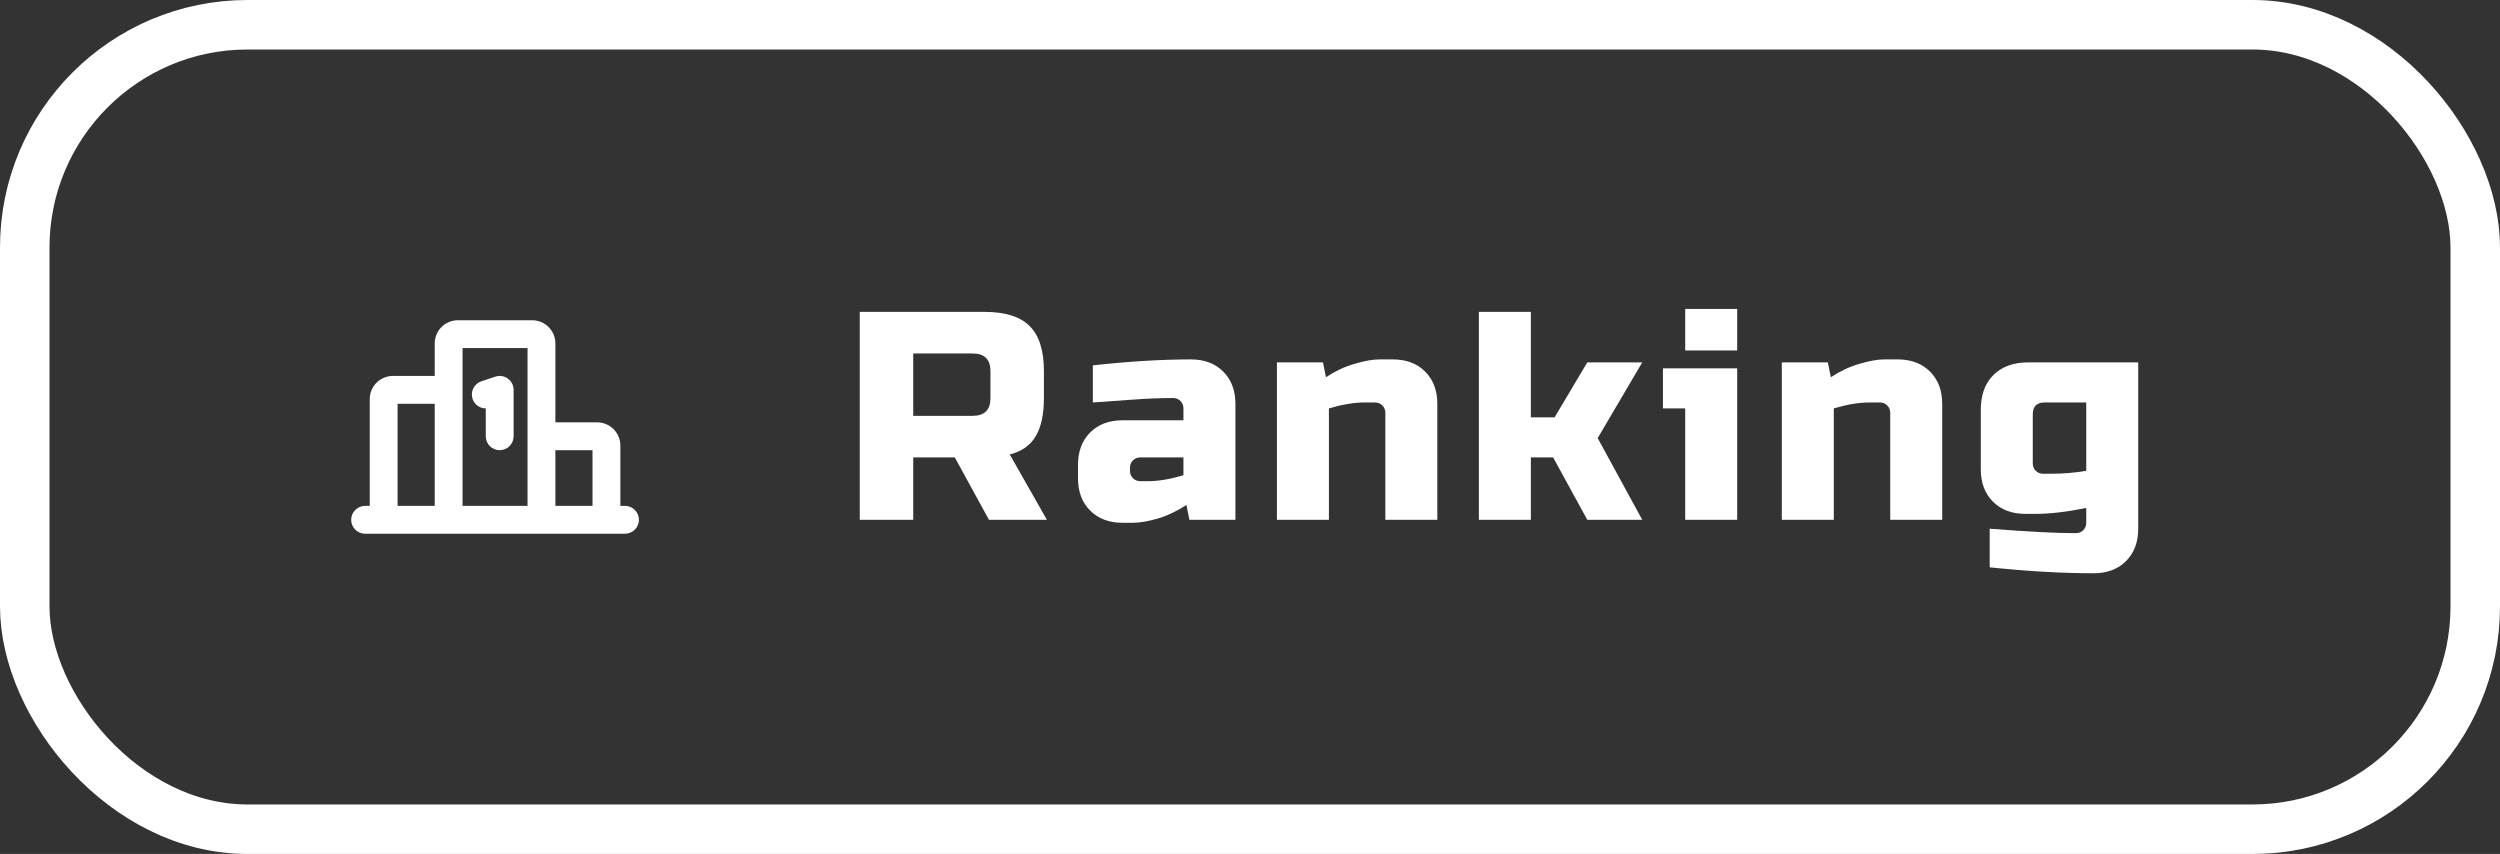 <svg width="202" height="69" viewBox="0 0 202 69" fill="none" xmlns="http://www.w3.org/2000/svg">
<rect x="0" y="0" width="202" height="69" fill="#333333" stroke="none"/>
<rect x="2" y="2" width="198" height="65" rx="18" stroke="white" stroke-width="4"/>
<path d="M38.183 32.23C38.089 31.947 38.111 31.639 38.245 31.372C38.378 31.105 38.612 30.902 38.895 30.808L40.02 30.433C40.189 30.377 40.369 30.361 40.545 30.388C40.721 30.415 40.888 30.484 41.033 30.588C41.177 30.692 41.295 30.829 41.376 30.988C41.458 31.146 41.5 31.322 41.5 31.5V35.25C41.5 35.548 41.382 35.834 41.17 36.045C40.959 36.257 40.673 36.375 40.375 36.375C40.077 36.375 39.791 36.257 39.58 36.045C39.368 35.834 39.25 35.548 39.25 35.25V33C39.014 33 38.784 32.925 38.592 32.787C38.401 32.649 38.258 32.454 38.183 32.23ZM51.625 42C51.625 42.298 51.507 42.584 51.295 42.795C51.084 43.007 50.798 43.125 50.5 43.125H29.5C29.202 43.125 28.916 43.007 28.704 42.795C28.494 42.584 28.375 42.298 28.375 42C28.375 41.702 28.494 41.416 28.704 41.205C28.916 40.993 29.202 40.875 29.5 40.875H29.875V32.25C29.875 31.753 30.073 31.276 30.424 30.924C30.776 30.573 31.253 30.375 31.75 30.375H35.125V27.75C35.125 27.253 35.322 26.776 35.674 26.424C36.026 26.073 36.503 25.875 37 25.875H43C43.497 25.875 43.974 26.073 44.326 26.424C44.678 26.776 44.875 27.253 44.875 27.75V34.125H48.25C48.747 34.125 49.224 34.322 49.576 34.674C49.928 35.026 50.125 35.503 50.125 36V40.875H50.5C50.798 40.875 51.084 40.993 51.295 41.205C51.507 41.416 51.625 41.702 51.625 42ZM44.875 36.375V40.875H47.875V36.375H44.875ZM37.375 40.875H42.625V28.125H37.375V40.875ZM32.125 40.875H35.125V32.625H32.125V40.875Z" fill="white"/>
<path d="M69.469 25.2H79.549C81.229 25.2 82.445 25.584 83.197 26.352C83.965 27.104 84.349 28.32 84.349 30V32.16C84.349 33.488 84.125 34.52 83.677 35.256C83.245 35.992 82.549 36.48 81.589 36.72L84.589 42H79.909L77.149 36.96H73.789V42H69.469V25.2ZM80.029 30C80.029 29.04 79.549 28.56 78.589 28.56H73.789V33.6H78.589C79.549 33.6 80.029 33.12 80.029 32.16V30ZM92.742 38.88C93.59 38.88 94.55 38.72 95.622 38.4V36.96H92.142C91.902 36.96 91.702 37.04 91.542 37.2C91.382 37.36 91.302 37.56 91.302 37.8V38.04C91.302 38.28 91.382 38.48 91.542 38.64C91.702 38.8 91.902 38.88 92.142 38.88H92.742ZM88.302 29.52C91.23 29.2 93.87 29.04 96.222 29.04C97.31 29.04 98.182 29.368 98.838 30.024C99.494 30.68 99.822 31.552 99.822 32.64V42H96.102L95.862 40.8C95.11 41.296 94.334 41.664 93.534 41.904C92.75 42.128 92.086 42.24 91.542 42.24H90.702C89.614 42.24 88.742 41.912 88.086 41.256C87.43 40.6 87.102 39.728 87.102 38.64V37.56C87.102 36.472 87.43 35.6 88.086 34.944C88.742 34.288 89.614 33.96 90.702 33.96H95.622V33C95.622 32.76 95.542 32.56 95.382 32.4C95.222 32.24 95.022 32.16 94.782 32.16C93.742 32.16 92.59 32.208 91.326 32.304C90.078 32.4 89.07 32.472 88.302 32.52V29.52ZM110.256 32.52C109.408 32.52 108.448 32.68 107.376 33V42H103.176V29.28H106.896L107.136 30.48C107.888 29.984 108.656 29.624 109.44 29.4C110.24 29.16 110.912 29.04 111.456 29.04H112.536C113.624 29.04 114.496 29.368 115.152 30.024C115.808 30.68 116.136 31.552 116.136 32.64V42H111.936V33.36C111.936 33.12 111.856 32.92 111.696 32.76C111.536 32.6 111.336 32.52 111.096 32.52H110.256ZM123.693 36.96V42H119.493V25.2H123.693V33.72H125.613L128.253 29.28H132.693L129.093 35.4L132.693 42H128.253L125.493 36.96H123.693ZM140.364 29.76V42H136.164V33H134.364V29.76H140.364ZM136.164 24.96H140.364V28.32H136.164V24.96ZM151.051 32.52C150.203 32.52 149.243 32.68 148.171 33V42H143.971V29.28H147.691L147.931 30.48C148.683 29.984 149.451 29.624 150.235 29.4C151.035 29.16 151.707 29.04 152.251 29.04H153.331C154.419 29.04 155.291 29.368 155.947 30.024C156.603 30.68 156.931 31.552 156.931 32.64V42H152.731V33.36C152.731 33.12 152.651 32.92 152.491 32.76C152.331 32.6 152.131 32.52 151.891 32.52H151.051ZM168.568 41.04C167.016 41.36 165.656 41.52 164.488 41.52H163.648C162.56 41.52 161.688 41.192 161.032 40.536C160.376 39.88 160.048 39.008 160.048 37.92V33.12C160.048 31.92 160.384 30.984 161.056 30.312C161.744 29.624 162.688 29.28 163.888 29.28H172.768V42.72C172.768 43.808 172.44 44.68 171.784 45.336C171.128 45.992 170.256 46.32 169.168 46.32C166.656 46.32 163.856 46.16 160.768 45.84V42.72C163.824 42.96 166.144 43.08 167.728 43.08C167.968 43.08 168.168 43 168.328 42.84C168.488 42.68 168.568 42.48 168.568 42.24V41.04ZM165.688 38.28C166.696 38.28 167.656 38.2 168.568 38.04V32.52H165.208C164.568 32.52 164.248 32.84 164.248 33.48V37.44C164.248 37.68 164.328 37.88 164.488 38.04C164.648 38.2 164.848 38.28 165.088 38.28H165.688Z" fill="white"/>
</svg>
